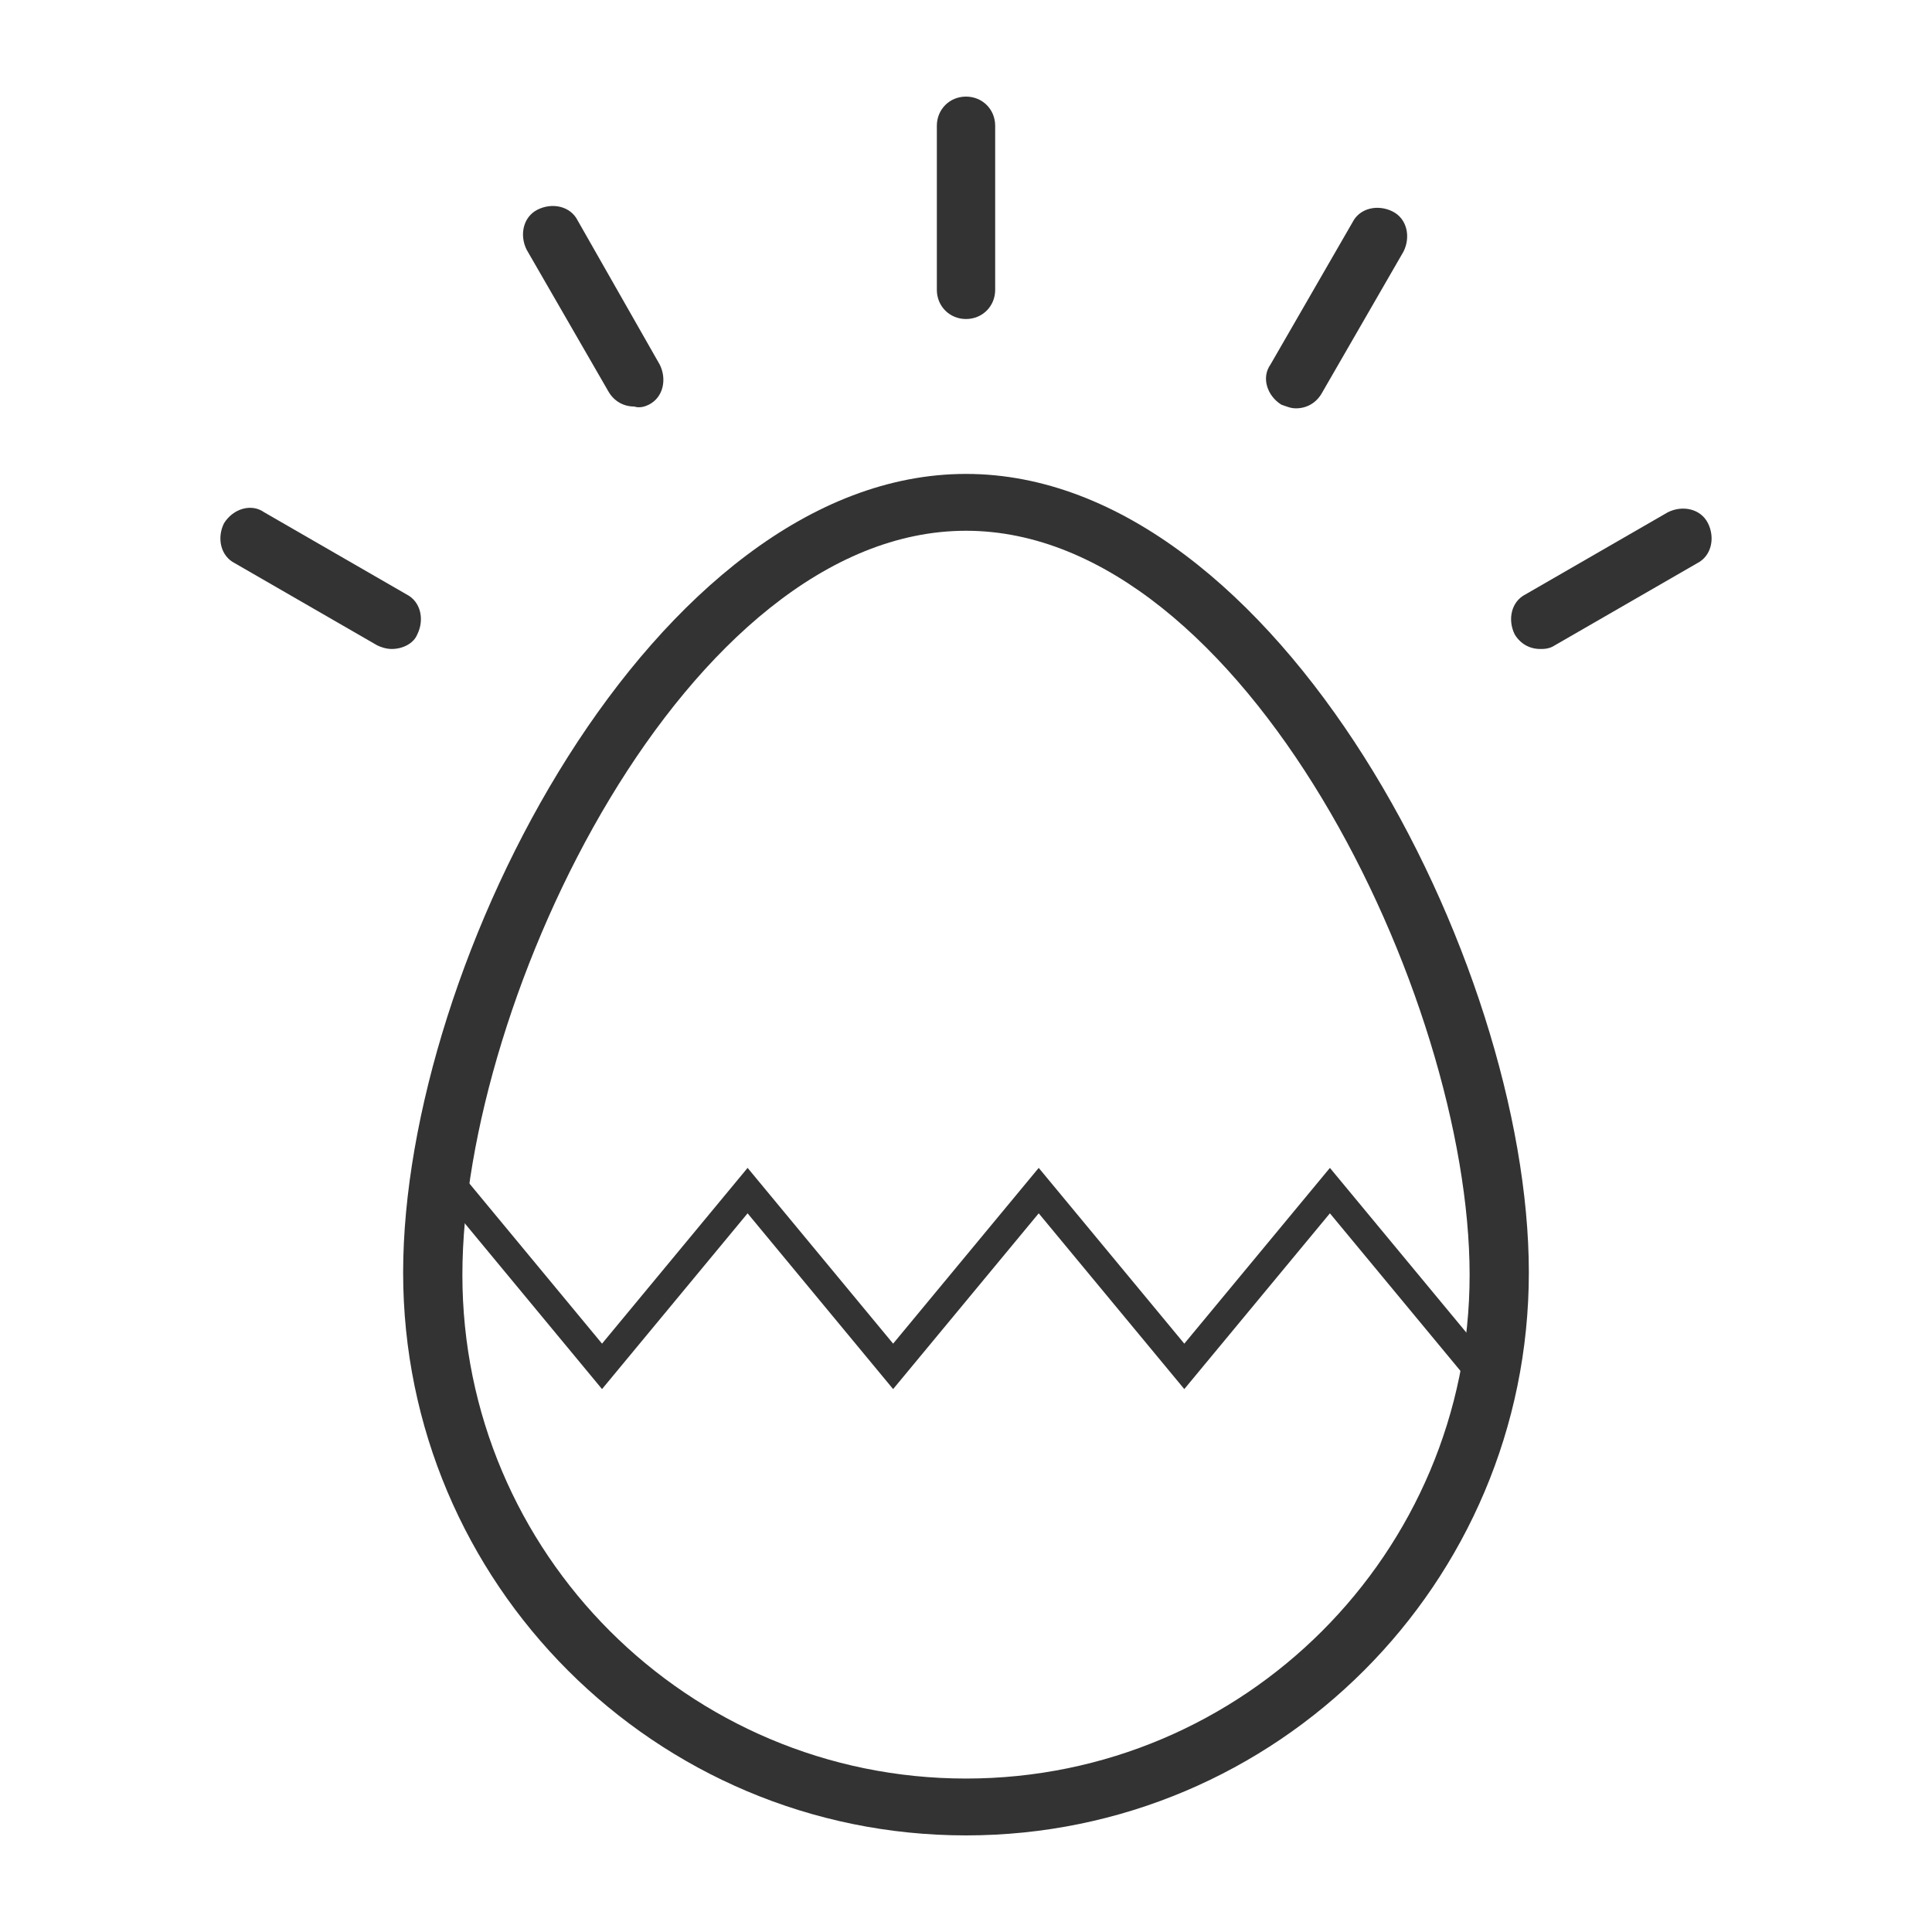 <?xml version="1.0" encoding="utf-8"?>
<!-- Generator: Adobe Illustrator 16.0.0, SVG Export Plug-In . SVG Version: 6.00 Build 0)  -->
<!DOCTYPE svg PUBLIC "-//W3C//DTD SVG 1.1//EN" "http://www.w3.org/Graphics/SVG/1.1/DTD/svg11.dtd">
<svg version="1.1" id="Layer_1" xmlns="http://www.w3.org/2000/svg" xmlns:xlink="http://www.w3.org/1999/xlink" x="0px" y="0px"
	 width="400px" height="400px" viewBox="0 0 400 400" enable-background="new 0 0 400 400" xml:space="preserve">
<g>
	<g>
		<g>
			<g>
				<path fill="#1C75BC" d="M-2869.803,297.109c-1.065,0-2.103-0.544-2.688-1.528c-1.212-2.037-1.853-4.372-1.853-6.753V101.35
					c0-7.288,5.928-13.216,13.216-13.216h284.25c7.287,0,13.216,5.928,13.216,13.216v187.478c0,2.354-0.629,4.669-1.819,6.693
					c-0.875,1.488-2.787,1.984-4.278,1.109c-1.487-0.875-1.984-2.79-1.109-4.277c0.625-1.062,0.957-2.281,0.957-3.525V101.35
					c0-3.841-3.125-6.966-6.966-6.966h-284.247c-3.841,0-6.966,3.125-6.966,6.966v187.478c0,1.256,0.338,2.484,0.975,3.557
					c0.881,1.484,0.394,3.399-1.087,4.284C-2868.709,296.966-2869.259,297.109-2869.803,297.109z"/>
			</g>
			<g>
				<path fill="#1C75BC" d="M-2583.662,280.575h-271.182c-0.862,0-1.562-0.7-1.562-1.562V107.138c0-0.863,0.7-1.562,1.562-1.562
					h271.182c0.862,0,1.562,0.7,1.562,1.562v171.875C-2582.1,279.875-2582.8,280.575-2583.662,280.575z M-2853.281,277.45h268.057
					V108.7h-268.057V277.45z"/>
			</g>
		</g>
		<g>
			<g>
				<g>
					<path fill="#1C75BC" d="M-2551.662,313.865h-335.351c-15.472,0-21.284-6.462-21.894-7.199c-0.466-0.562-0.719-1.27-0.719-1.997
						v-9.716c0-1.725,1.4-3.125,3.125-3.125s3.125,1.4,3.125,3.125v8.35c1.712,1.332,6.628,4.312,16.366,4.312h335.35
						c9.759,0,15.075-2.959,17.037-4.353v-6.672c0-1.726,1.4-3.125,3.125-3.125c1.726,0,3.125,1.399,3.125,3.125v8.144
						c0,0.8-0.31,1.572-0.859,2.153C-2529.51,307.175-2536.053,313.865-2551.662,313.865z"/>
				</g>
				<g>
					<path fill="#1C75BC" d="M-2906.5,304.669c-1.725,0-3.125-1.4-3.125-3.125v-6.856c0-1.947,1.584-3.528,3.528-3.528h374.193
						c1.947,0,3.528,1.581,3.528,3.528v5.49c0,1.726-1.4,3.125-3.125,3.125s-3.125-1.399-3.125-3.125v-2.769h-368.75v4.132
						C-2903.375,303.269-2904.775,304.669-2906.5,304.669z"/>
				</g>
				<g>
					<path fill="#1C75BC" d="M-2699.219,301.503h-40.95c-3.344,0-8.228-1.696-8.597-5.334c-0.016-0.085-0.022-0.172-0.022-0.26
						v-0.253c0-0.862,0.7-1.562,1.562-1.562c0.863,0,1.562,0.7,1.562,1.562c0,1.472,3.072,2.722,5.494,2.722h40.95
						c1.425,0,4.275-1.209,4.428-2.865c0.082-0.859,0.848-1.497,1.7-1.413c0.859,0.082,1.491,0.844,1.413,1.7
						C-2692.031,299.6-2696.703,301.503-2699.219,301.503z"/>
				</g>
			</g>
		</g>
	</g>
</g>
<path fill="#1C75BC" d="M-2931.143,193.075c0-2.459-0.248-4.853-0.621-7.209l14.621-12.791l-12.422-20.391l-17.438,5.696
	c-4.168-3.625-8.992-6.492-14.275-8.438l-3.865-16.867h-24l-3.865,16.867c-5.283,1.946-10.11,4.813-14.28,8.44l-17.435-5.7
	l-12.42,20.393l14.619,12.795c-0.371,2.353-0.619,4.748-0.619,7.205c0,2.459,0.248,4.854,0.619,7.207l-14.619,12.793l12.424,20.391
	l17.431-5.696c4.17,3.626,8.997,6.493,14.28,8.438l3.865,16.867h24l3.865-16.867c5.283-1.945,10.107-4.812,14.275-8.438
	l17.436,5.697l12.424-20.393l-14.621-12.789C-2931.391,197.931-2931.143,195.534-2931.143,193.075 M-2922.311,213.869l-9.024,14.812
	l-14.425-4.714l-2.156-0.704l-1.711,1.488c-3.842,3.341-8.226,5.934-13.032,7.702l-2.033,0.749l-0.484,2.111l-3.152,13.761h-17.626
	l-3.153-13.761l-0.484-2.111l-2.033-0.749c-4.809-1.771-9.195-4.362-13.037-7.704l-1.711-1.488l-2.156,0.704l-14.421,4.714
	l-9.025-14.811l12.086-10.577l1.661-1.453l-0.344-2.18c-0.383-2.434-0.57-4.587-0.57-6.584c0-1.995,0.187-4.148,0.57-6.582
	l0.344-2.18l-1.661-1.453l-12.086-10.578l9.022-14.813l14.424,4.715l2.156,0.705l1.711-1.489c3.842-3.342,8.228-5.933,13.037-7.704
	l2.033-0.749l0.484-2.111l3.153-13.761h17.626l3.152,13.761l0.484,2.111l2.033,0.749c4.807,1.77,9.19,4.361,13.032,7.702
	l1.711,1.488l2.155-0.704l14.428-4.712l9.023,14.811l-12.088,10.574l-1.662,1.455l0.345,2.182c0.386,2.429,0.572,4.583,0.572,6.583
	c0,2.002-0.187,4.156-0.572,6.586l-0.345,2.181l1.662,1.455L-2922.311,213.869z"/>
<path fill="#1C75BC" d="M-2977.143,169.075c-13.258,0-24,10.738-24,24c0,13.262,10.742,24,24,24c13.262,0,24-10.738,24-24
	C-2953.143,179.813-2963.881,169.075-2977.143,169.075 M-2977.143,201.075c-4.414,0-8-3.582-8-8s3.586-8,8-8s8,3.582,8,8
	S-2972.729,201.075-2977.143,201.075"/>
<path fill="#1C75BC" d="M-2415.873,148c-8,0-16,4-20,8c-4-4-12-8-20-8h-32v96h32c8,0,16,4,20,8c4-4,12-8,20-8h32v-96H-2415.873z
	 M-2435.873,246.769c-4.871-3.58-12.316-6.769-20-6.769h-28v-88h28c6.79,0,13.777,3.435,17.172,6.829l2.828,2.828V246.769z
	 M-2395.873,216h-28v-4h28V216z M-2395.873,204h-28v-4h28V204z M-2395.873,192h-28v-4h28V192z M-2395.873,180h-28v-4h28V180z"/>
<path fill="#1C75BC" d="M-2674.062,154.061c-8.684-8.687-20.684-14.06-33.938-14.06c-13.253,0-25.253,5.373-33.938,14.06
	c-8.687,8.686-14.062,20.686-14.062,33.94c0,4.163,0.531,8.201,1.528,12.053c-0.506-0.032-1.015-0.054-1.528-0.054
	c-6.625,0-12.625,2.688-16.969,7.031c-4.344,4.342-7.031,10.342-7.031,16.969c0,7.016,2.687,13.371,7.031,17.969L-2756,260v-12
	c6.625,0,12.625-2.688,16.968-7.031c3.166-3.165,5.447-7.213,6.454-11.74c7.189,4.297,15.593,6.771,24.578,6.771v24l33.938-36.064
	C-2665.375,214.74-2660,202.033-2660,188C-2660,174.746-2665.375,162.746-2674.062,154.061 M-2676.976,221.194L-2704,249.912V236v-4
	h-4c-8.664,0-16.939-2.495-24.021-7.132c0.01-0.288,0.022-0.577,0.022-0.868c0-6.627-2.688-12.627-7.032-16.969
	c-3.017-3.018-6.836-5.233-11.107-6.307c-1.225-4.074-1.861-8.35-1.861-12.724c0-11.752,4.578-22.8,12.891-31.112
	c8.308-8.311,19.355-12.888,31.108-12.888s22.801,4.577,31.109,12.889C-2668.577,165.2-2664,176.249-2664,188
	C-2664,200.549-2668.606,212.336-2676.976,221.194"/>
<path fill="#1C75BC" d="M-2708,182c-3.313,0-6,2.686-6,6s2.687,6,6,6s6-2.686,6-6S-2704.687,182-2708,182"/>
<path fill="#1C75BC" d="M-2688,182c-3.313,0-6,2.686-6,6s2.687,6,6,6s6-2.686,6-6S-2684.687,182-2688,182"/>
<path fill="#1C75BC" d="M-2728,182c-3.313,0-6,2.686-6,6s2.687,6,6,6s6-2.686,6-6S-2724.687,182-2728,182"/>
<path fill="#1C75BC" d="M-2531.587,27.396v16v80h120v-80v-16H-2531.587z M-2415.587,119.396h-112v-22h112V119.396z
	 M-2415.587,93.396h-112v-20h112V93.396z M-2415.587,69.396h-112v-22h112V69.396z"/>
<path fill="#028571" d="M-1916.856,117.317c0-3.785-0.382-7.469-0.956-11.096l22.504-19.687l-19.119-31.384l-26.838,8.767
	c-6.415-5.579-13.84-9.991-21.971-12.987l-5.949-25.959h-36.938l-5.948,25.959c-8.132,2.996-15.562,7.408-21.979,12.991
	l-26.834-8.773L-2080,86.535l22.5,19.693c-0.571,3.621-0.953,7.308-0.953,11.089c0,3.784,0.382,7.47,0.953,11.092l-22.5,19.689
	l19.121,31.383l26.828-8.767c6.417,5.581,13.847,9.994,21.979,12.988l5.948,25.96h36.938l5.949-25.96
	c8.131-2.994,15.556-7.407,21.971-12.986l26.835,8.769l19.122-31.386l-22.504-19.684
	C-1917.238,124.79-1916.856,121.102-1916.856,117.317 M-1903.263,149.321l-13.892,22.798l-22.199-7.255l-3.318-1.084l-2.634,2.291
	c-5.913,5.142-12.661,9.132-20.06,11.854l-3.129,1.153l-0.745,3.25l-4.853,21.179h-27.128l-4.853-21.179l-0.746-3.25l-3.128-1.153
	c-7.402-2.727-14.152-6.714-20.064-11.857l-2.634-2.291l-3.318,1.084l-22.195,7.255l-13.891-22.795l18.602-16.279l2.558-2.237
	l-0.53-3.354c-0.59-3.746-0.876-7.06-0.876-10.133c0-3.071,0.286-6.383,0.876-10.13l0.53-3.356l-2.558-2.236l-18.602-16.279
	l13.886-22.798l22.2,7.256l3.318,1.085l2.634-2.292c5.912-5.143,12.662-9.131,20.064-11.856l3.128-1.153l0.746-3.25l4.853-21.179
	h27.128l4.853,21.179l0.745,3.25l3.129,1.153c7.398,2.724,14.146,6.712,20.06,11.854l2.634,2.291l3.315-1.083l22.205-7.252
	l13.889,22.795l-18.604,16.274l-2.559,2.24l0.532,3.358c0.592,3.738,0.881,7.054,0.881,10.132c0,3.081-0.289,6.396-0.881,10.136
	l-0.532,3.356l2.559,2.24L-1903.263,149.321z"/>
<path fill="#028571" d="M-1987.654,80.379c-20.405,0-36.938,16.526-36.938,36.938c0,20.411,16.533,36.938,36.938,36.938
	c20.411,0,36.938-16.527,36.938-36.938C-1950.717,96.905-1967.243,80.379-1987.654,80.379 M-1987.654,129.63
	c-6.794,0-12.312-5.513-12.312-12.312c0-6.8,5.519-12.313,12.312-12.313c6.793,0,12.312,5.513,12.312,12.313
	C-1975.342,124.117-1980.861,129.63-1987.654,129.63"/>
<path fill="#028571" d="M-1861.449,282.684c0-3.784-0.382-7.467-0.956-11.095l22.504-19.687l-19.119-31.384l-26.838,8.766
	c-6.415-5.579-13.84-9.988-21.971-12.985l-5.949-25.96h-36.938l-5.948,25.96c-8.132,2.997-15.561,7.406-21.979,12.992l-26.834-8.775
	l-19.115,31.387l22.5,19.692c-0.571,3.622-0.953,7.308-0.953,11.089c0,3.785,0.382,7.471,0.953,11.093l-22.5,19.689l19.121,31.383
	l26.828-8.766c6.418,5.579,13.847,9.992,21.979,12.986l5.948,25.96h36.938l5.949-25.96c8.131-2.994,15.556-7.407,21.971-12.986
	l26.835,8.769l19.122-31.386l-22.504-19.684C-1861.831,290.157-1861.449,286.469-1861.449,282.684 M-1847.855,314.689
	l-13.892,22.798l-22.199-7.257l-3.318-1.082l-2.634,2.29c-5.913,5.141-12.661,9.133-20.059,11.854l-3.13,1.154l-0.745,3.249
	l-4.852,21.178h-27.129l-4.853-21.178l-0.746-3.249l-3.127-1.154c-7.402-2.727-14.153-6.713-20.065-11.856l-2.634-2.29l-3.318,1.082
	l-22.195,7.256l-13.891-22.794l18.602-16.281l2.558-2.236l-0.53-3.354c-0.589-3.746-0.876-7.059-0.876-10.134
	c0-3.069,0.287-6.382,0.876-10.13l0.53-3.354l-2.558-2.237l-18.602-16.28l13.886-22.798l22.2,7.257l3.318,1.085l2.634-2.291
	c5.912-5.143,12.663-9.132,20.065-11.858l3.127-1.151l0.746-3.25l4.853-21.18h27.129l4.852,21.18l0.745,3.25l3.13,1.151
	c7.397,2.727,14.146,6.713,20.059,11.855l2.634,2.291l3.315-1.085l22.205-7.251l13.889,22.795l-18.604,16.274l-2.559,2.239
	l0.532,3.358c0.592,3.736,0.881,7.052,0.881,10.13c0,3.081-0.289,6.397-0.881,10.137l-0.532,3.357l2.559,2.239L-1847.855,314.689z"
	/>
<path fill="#028571" d="M-1932.247,245.746c-20.405,0-36.938,16.526-36.938,36.938s16.533,36.938,36.938,36.938
	c20.411,0,36.938-16.527,36.938-36.938S-1911.836,245.746-1932.247,245.746 M-1932.247,294.996c-6.794,0-12.312-5.513-12.312-12.312
	s5.519-12.312,12.312-12.312s12.312,5.513,12.312,12.312S-1925.453,294.996-1932.247,294.996"/>
<path fill="#028571" d="M-1741.547,154.255c0-3.785-0.382-7.468-0.956-11.095l22.503-19.687l-19.118-31.385l-26.838,8.767
	c-6.415-5.579-13.84-9.99-21.972-12.987l-5.948-25.958h-36.938l-5.949,25.958c-8.131,2.997-15.561,7.408-21.979,12.992
	l-26.833-8.775l-19.116,31.388l22.501,19.692c-0.571,3.621-0.953,7.308-0.953,11.089c0,3.785,0.382,7.47,0.953,11.092
	l-22.501,19.689l19.122,31.385l26.827-8.769c6.418,5.582,13.848,9.995,21.979,12.989l5.949,25.96h36.938l5.948-25.96
	c8.132-2.994,15.557-7.407,21.972-12.988l26.835,8.771l19.121-31.388l-22.503-19.684
	C-1741.929,161.729-1741.547,158.04-1741.547,154.255 M-1727.954,186.259l-13.891,22.797l-22.2-7.255l-3.318-1.083l-2.633,2.291
	c-5.913,5.142-12.662,9.133-20.06,11.855l-3.129,1.151l-0.746,3.25l-4.852,21.181h-27.128l-4.854-21.181l-0.745-3.25l-3.128-1.151
	c-7.402-2.727-14.152-6.715-20.065-11.858l-2.633-2.291l-3.319,1.083l-22.194,7.255l-13.892-22.794l18.602-16.279l2.559-2.236
	l-0.531-3.355c-0.589-3.746-0.876-7.06-0.876-10.133c0-3.071,0.287-6.383,0.876-10.13l0.531-3.356l-2.559-2.236l-18.602-16.279
	l13.887-22.799l22.199,7.257l3.319,1.085l2.633-2.291c5.913-5.143,12.663-9.132,20.065-11.857l3.128-1.153l0.745-3.25l4.854-21.179
	h27.128l4.852,21.179l0.746,3.25l3.129,1.153c7.397,2.725,14.146,6.711,20.06,11.854l2.633,2.291l3.315-1.085l22.206-7.25
	l13.888,22.794l-18.604,16.275l-2.558,2.239l0.532,3.358c0.592,3.738,0.88,7.054,0.88,10.132c0,3.081-0.288,6.397-0.88,10.136
	l-0.532,3.356l2.558,2.239L-1727.954,186.259z"/>
<path fill="#028571" d="M-1812.346,117.317c-20.404,0-36.938,16.525-36.938,36.938c0,20.411,16.533,36.938,36.938,36.938
	c20.411,0,36.938-16.527,36.938-36.938C-1775.407,133.843-1791.935,117.317-1812.346,117.317 M-1812.346,166.568
	c-6.793,0-12.312-5.513-12.312-12.313s5.52-12.312,12.312-12.312c6.794,0,12.312,5.513,12.312,12.312
	S-1805.552,166.568-1812.346,166.568"/>
<path fill="#028571" d="M-961.396,209.602l-15.792-15.785c-11.36,11.364-24.658,20.214-39.602,26.388l-25.76-74.07
	c13.813-7.595,23.184-22.274,23.184-39.152c0-20.797-14.241-38.224-33.491-43.191V39.999h-22.327V63.79
	c-19.251,4.968-33.491,22.395-33.491,43.191c0,16.878,9.37,31.558,23.186,39.152l-73.115,210.198l10.548,3.669l39.968-114.913
	c14.284,4.544,29.171,6.844,44.068,6.844c14.896,0,29.788-2.303,44.069-6.844l39.967,114.913l10.548-3.669l-40.008-115.019
	C-991.298,234.001-975.157,223.368-961.396,209.602 M-1064.021,95.817c6.165,0,11.164,4.999,11.164,11.164
	s-4.999,11.164-11.164,11.164s-11.163-4.999-11.163-11.164S-1070.186,95.817-1064.021,95.817 M-1100.752,224.001l25.669-73.801
	c3.543,0.903,7.233,1.437,11.062,1.437c3.827,0,7.521-0.533,11.063-1.437l25.669,73.801
	C-1051.12,231.452-1076.92,231.452-1100.752,224.001"/>
<g>
	<path fill="#028571" d="M-1458.667,40h-10.666h-117.334v320h213.334V136v-10.667L-1458.667,40z M-1384,349.333h-192V50.667h106.667
		V136H-1384V349.333z"/>
	<rect x="-1544" y="168" fill="#028571" width="128" height="10.667"/>
	<rect x="-1544" y="189.334" fill="#028571" width="128" height="10.666"/>
	<rect x="-1512" y="210.666" fill="#028571" width="64" height="10.668"/>
</g>
<g>
	<path fill="#028571" d="M-517.5,77.494C-540.656,54.328-572.656,40-608,40s-67.344,14.328-90.5,37.494
		C-721.666,100.655-736,132.655-736,168c0,11.102,1.416,21.869,4.076,32.143c-1.35-0.086-2.707-0.143-4.076-0.143
		c-17.668,0-33.668,7.166-45.25,18.75C-792.834,230.328-800,246.328-800,264c0,18.708,7.166,35.656,18.75,47.917L-736,360v-32
		c17.666,0,33.666-7.167,45.25-18.75c8.443-8.44,14.525-19.234,17.209-31.308C-654.369,289.401-631.959,296-608,296v64l90.5-96.172
		C-494.332,239.307-480,205.422-480,168C-480,132.655-494.332,100.655-517.5,77.494 M-525.268,256.518l-72.066,76.582V296v-10.667
		H-608c-23.104,0-45.172-6.653-64.057-19.018c0.025-0.769,0.057-1.539,0.057-2.315c0-17.672-7.166-33.672-18.75-45.25
		c-8.047-8.047-18.229-13.956-29.619-16.818c-3.266-10.864-4.965-22.266-4.965-33.932c0-31.34,12.209-60.801,34.379-82.966
		c22.152-22.163,51.613-34.367,82.955-34.367s60.803,12.204,82.959,34.37c22.17,22.162,34.375,51.623,34.375,82.963
		C-490.666,201.463-502.949,232.896-525.268,256.518"/>
	<path fill="#028571" d="M-608,151.999c-8.836,0-16,7.162-16,16.001c0,8.838,7.164,16,16,16s16-7.162,16-16
		C-592,159.161-599.164,151.999-608,151.999"/>
	<path fill="#028571" d="M-554.666,151.999c-8.836,0-16,7.162-16,16.001c0,8.838,7.164,16,16,16s16-7.162,16-16
		C-538.666,159.161-545.83,151.999-554.666,151.999"/>
	<path fill="#028571" d="M-661.334,151.999c-8.832,0-16,7.162-16,16.001c0,8.838,7.168,16,16,16c8.834,0,16-7.162,16-16
		C-645.334,159.161-652.5,151.999-661.334,151.999"/>
</g>
<g>
	<path fill="#028571" d="M-380,93.333v21.333h21.333v192.001h128V114.666h128v192.001h21.334V114.666H-60V93.333H-380z
		 M-241.333,296H-348V194.666h106.667V296z M-241.333,184H-348v-58.672h106.667V184z"/>
	<path fill="#028571" d="M-293.333,166.666c5.896,0,10.666-4.775,10.666-10.666s-4.771-10.667-10.666-10.667
		c-5.896,0-10.667,4.776-10.667,10.667S-299.229,166.666-293.333,166.666"/>
</g>
<g>
	<path fill="#333333" d="M200,98.12c-64.359,0-116.535,100.984-116.535,165.344C83.465,327.824,135.641,380,200,380
		s116.531-52.176,116.531-116.536C316.531,199.104,264.359,98.12,200,98.12z M200,368.229c-57.582,0-104.268-46.678-104.268-104.268
		c0-57.584,46.684-154.072,104.268-154.072s104.268,96.486,104.268,154.072C304.268,321.551,257.586,368.229,200,368.229z"/>
	<path fill="#333333" d="M81.109,134.364c-1.135,0-2.266-0.378-3.021-0.755l-29.439-16.983c-3.02-1.51-3.773-5.286-2.264-8.304
		c1.887-3.019,5.66-4.152,8.301-2.265l29.443,16.985c3.02,1.51,3.771,5.283,2.264,8.304
		C85.637,133.232,83.373,134.364,81.109,134.364z"/>
	<path fill="#333333" d="M134.326,83.787c3.018-1.51,3.775-5.285,2.264-8.304l-16.982-29.818c-1.512-3.019-5.287-3.773-8.307-2.263
		s-3.775,5.285-2.264,8.304l16.984,29.44c1.131,1.888,3.02,3.02,5.285,3.02C132.439,84.542,133.572,84.164,134.326,83.787z"/>
	<path fill="#333333" d="M206.041,60.007V26.041c0-3.399-2.645-6.041-6.039-6.041c-3.396,0-6.039,2.643-6.039,6.041v33.967
		c0,3.397,2.643,6.041,6.039,6.041C203.396,66.048,206.041,63.406,206.041,60.007z"/>
	<path fill="#333333" d="M273.6,81.522l16.984-29.44c1.512-3.019,0.756-6.793-2.264-8.302c-3.02-1.51-6.795-0.755-8.305,2.263
		l-16.984,29.44c-1.887,2.642-0.754,6.416,2.264,8.304c1.133,0.378,1.889,0.755,3.02,0.755
		C270.58,84.542,272.469,83.408,273.6,81.522z"/>
	<path fill="#333333" d="M321.91,133.609l29.441-16.983c3.018-1.51,3.775-5.286,2.262-8.304c-1.506-3.019-5.279-3.775-8.301-2.265
		l-29.441,16.985c-3.016,1.51-3.771,5.283-2.266,8.304c1.135,1.889,3.021,3.019,5.287,3.019
		C319.646,134.364,320.779,134.364,321.91,133.609z"/>
	<g>
		<polyline fill="none" stroke="#333333" stroke-width="6" stroke-miterlimit="10" points="94.508,246.502 124.643,282.892 
			154.781,246.502 184.912,282.892 215.055,246.502 245.197,282.892 275.344,246.502 305.49,282.892 		"/>
	</g>
</g>
<g>
	<path fill="#333333" d="M624.328,98.121c-64.359,0-116.535,100.984-116.535,165.344c0,64.359,52.176,116.535,116.535,116.535
		s116.531-52.176,116.531-116.535C740.859,199.105,688.688,98.121,624.328,98.121z M624.328,356.748c-52.465,0-95-42.529-95-95
		c0-52.467,42.534-140.378,95-140.378s95,87.91,95,140.378C719.328,314.219,676.796,356.748,624.328,356.748z"/>
	<path fill="#333333" d="M505.438,134.365c-1.135,0-2.266-0.378-3.021-0.755l-29.439-16.983c-3.02-1.51-3.773-5.286-2.264-8.304
		c1.887-3.019,5.66-4.152,8.301-2.265l29.443,16.985c3.02,1.51,3.771,5.283,2.264,8.304
		C509.965,133.233,507.701,134.365,505.438,134.365z"/>
	<path fill="#333333" d="M558.654,83.788c3.018-1.51,3.775-5.285,2.264-8.304l-16.982-29.818c-1.512-3.019-5.287-3.773-8.307-2.263
		s-3.775,5.285-2.264,8.304l16.984,29.44c1.131,1.888,3.02,3.02,5.285,3.02C556.768,84.542,557.9,84.164,558.654,83.788z"/>
	<path fill="#333333" d="M630.369,60.008V26.041c0-3.399-2.645-6.041-6.039-6.041c-3.396,0-6.039,2.643-6.039,6.041v33.967
		c0,3.397,2.643,6.041,6.039,6.041C627.725,66.048,630.369,63.407,630.369,60.008z"/>
	<path fill="#333333" d="M697.928,81.523l16.984-29.44c1.512-3.019,0.756-6.793-2.264-8.302c-3.02-1.51-6.795-0.755-8.305,2.263
		l-16.984,29.44c-1.887,2.642-0.754,6.416,2.264,8.304c1.133,0.378,1.889,0.755,3.02,0.755
		C694.908,84.542,696.797,83.409,697.928,81.523z"/>
	<path fill="#333333" d="M746.238,133.61l29.441-16.983c3.018-1.51,3.775-5.286,2.262-8.304c-1.506-3.019-5.279-3.775-8.301-2.265
		l-29.441,16.985c-3.016,1.51-3.771,5.283-2.266,8.304c1.135,1.889,3.021,3.019,5.287,3.019
		C743.975,134.365,745.107,134.365,746.238,133.61z"/>
	<g>
		<polyline fill="none" stroke="#333333" stroke-width="20" stroke-miterlimit="10" points="518.836,246.502 548.971,282.893 
			579.109,246.502 609.24,282.893 639.383,246.502 669.525,282.893 699.672,246.502 729.818,282.893 		"/>
	</g>
</g>
<path fill-rule="evenodd" clip-rule="evenodd" fill="#191717" d="M1039.99,43.95c-88.352,0-159.985,71.633-159.985,160.005
	c0,70.693,45.831,130.663,109.426,151.822c8,1.458,10.916-3.472,10.916-7.712c0-3.798-0.135-13.87-0.211-27.222
	c-44.507,9.669-53.907-21.448-53.907-21.448c-7.271-18.475-17.765-23.404-17.765-23.404c-14.522-9.918,1.103-9.727,1.103-9.727
	c16.058,1.132,24.508,16.498,24.508,16.498c14.273,24.441,37.447,17.381,46.561,13.295c1.457-10.34,5.592-17.4,10.167-21.391
	c-35.528-4.047-72.88-17.764-72.88-79.076c0-17.477,6.234-31.75,16.46-42.934c-1.641-4.049-7.137-20.316,1.573-42.35
	c0,0,13.428-4.307,43.998,16.402c12.768-3.549,26.445-5.323,40.057-5.381c13.592,0.058,27.27,1.832,40.057,5.381
	c30.551-20.709,43.96-16.402,43.96-16.402c8.729,22.033,3.232,38.301,1.593,42.35c10.244,11.184,16.44,25.457,16.44,42.934
	c0,61.466-37.409,74.99-73.054,78.942c5.746,4.949,10.858,14.714,10.858,29.64c0,21.39-0.191,38.637-0.191,43.893
	c0,4.278,2.878,9.247,11.002,7.693c63.528-21.199,109.32-81.13,109.32-151.804C1199.995,115.583,1128.361,43.95,1039.99,43.95z"/>
</svg>
